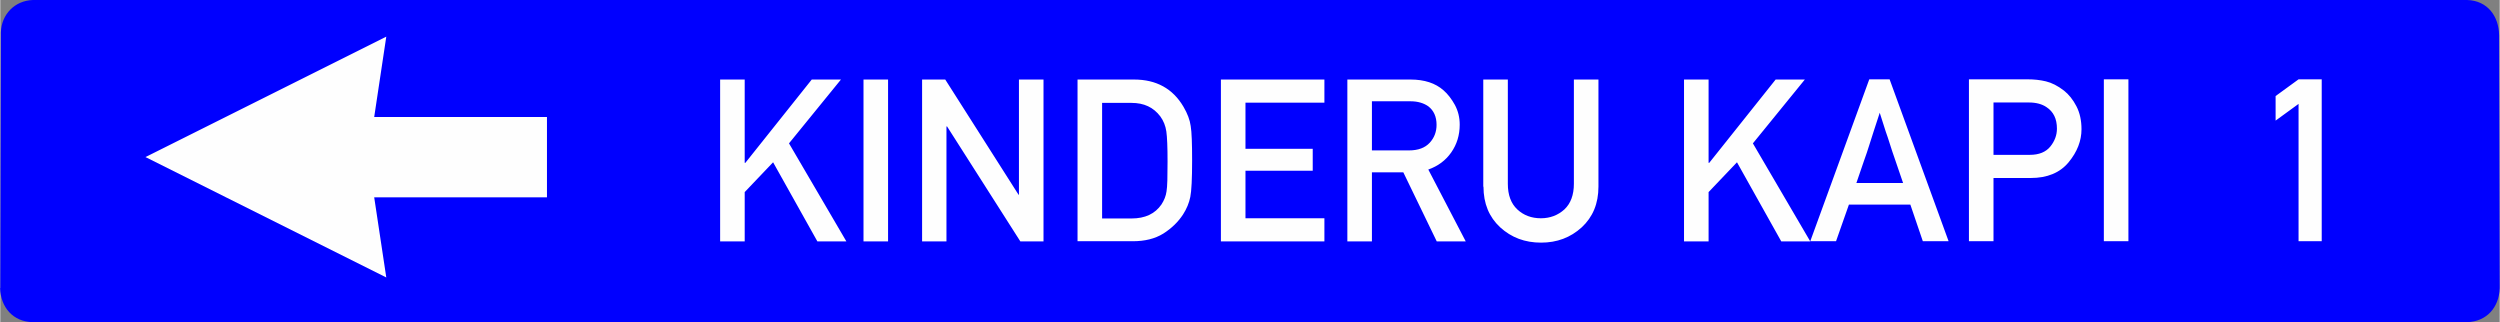 <?xml version="1.0" encoding="UTF-8"?>
<!DOCTYPE svg PUBLIC "-//W3C//DTD SVG 1.1//EN" "http://www.w3.org/Graphics/SVG/1.1/DTD/svg11.dtd">
<!-- Creator: CorelDRAW X6 -->
<svg xmlns="http://www.w3.org/2000/svg" xml:space="preserve" width="110.144mm" height="14.194mm" version="1.1" style="shape-rendering:geometricPrecision; text-rendering:geometricPrecision; image-rendering:optimizeQuality; fill-rule:evenodd; clip-rule:evenodd"
viewBox="0 0 12413 1600"
 xmlns:xlink="http://www.w3.org/1999/xlink">
 <rect x="0" y="0" width="12413" height="1600" fill="#808080" stroke="none"/>
 <defs>
  <style type="text/css">
   <![CDATA[
    .fil2 {fill:#FEFEFE}
    .fil0 {fill:blue}
    .fil1 {fill:#FEFEFE;fill-rule:nonzero}
   ]]>
  </style>
 </defs>
 <g id="Layer_x0020_1">
  <path class="fil0" d="M0 1431l3 -1271c3,-89 69,-157 159,-160l5768 0 0 0 553 0 0 0 5768 0c101,3 158,80 159,176l3 1255c-3,95 -64,166 -162,169l-12090 0c-98,-2 -159,-74 -162,-169z"/>
  <path class="fil1" d="M3575 1199l0 -804 122 0 0 414 3 0 330 -414 145 0 -258 317 285 487 -144 0 -220 -393 -141 148 0 245 -122 0zm712 0l0 -804 122 0 0 804 -122 0zm291 0l0 -804 115 0 364 572 2 0 0 -572 122 0 0 804 -115 0 -364 -571 -3 0 0 571 -122 0zm772 0l0 -804 281 0c110,0 192,45 245,135 20,34 32,66 36,96 5,30 7,87 7,171 0,91 -3,151 -9,181 -6,30 -18,59 -36,87 -24,37 -57,69 -98,95 -42,26 -92,38 -152,38l-274 0zm122 -688l0 574 146 0c67,0 117,-23 149,-70 13,-20 22,-42 25,-65 4,-23 5,-72 5,-147 0,-72 -2,-122 -6,-150 -4,-28 -14,-53 -30,-75 -34,-45 -81,-67 -143,-67l-146 0zm590 688l0 -804 514 0 0 115 -392 0 0 229 334 0 0 109 -334 0 0 236 392 0 0 115 -514 0zm750 -696l0 244 184 0c46,0 80,-13 103,-38 23,-25 34,-55 34,-89 0,-41 -14,-71 -41,-92 -23,-16 -52,-25 -89,-25l-191 0zm-122 696l0 -804 314 0c69,0 123,18 163,53 22,19 41,44 57,73 16,30 24,62 24,98 0,52 -14,98 -42,138 -28,40 -66,68 -114,85l186 357 -144 0 -166 -343 -156 0 0 343 -122 0zm675 -272l0 -532 122 0 0 518c0,56 16,98 47,127 31,29 70,44 117,44 46,0 85,-15 117,-44 31,-29 47,-72 47,-127l0 -518 122 0 0 532c0,84 -28,151 -83,202 -56,51 -123,76 -202,76 -80,0 -147,-25 -203,-76 -55,-51 -83,-118 -83,-202zm997 272l0 -804 122 0 0 414 3 0 330 -414 145 0 -258 317 285 487 -144 0 -220 -393 -141 148 0 245 -122 0zm627 -1l293 -804 101 0 293 804 -128 0 -62 -182 -305 0 -64 182 -128 0zm228 -289l233 0c-17,-50 -30,-88 -40,-117 -10,-28 -18,-53 -25,-75 -7,-22 -14,-44 -22,-66 -7,-22 -17,-53 -29,-91 -13,40 -23,72 -31,95 -8,24 -15,46 -22,69 -7,22 -15,47 -25,74 -9,27 -22,64 -38,111zm682 -399l0 259 181 0c45,0 79,-14 101,-41 22,-27 33,-57 33,-89 0,-49 -17,-84 -52,-107 -22,-15 -51,-23 -87,-23l-176 0zm-122 688l0 -804 292 0c31,0 61,3 90,10 29,7 59,22 90,46 24,19 45,45 62,78 17,33 25,71 25,114 0,57 -21,112 -64,164 -43,52 -106,78 -188,78l-185 0 0 314 -122 0zm670 0l0 -804 122 0 0 804 -122 0zm967 0l0 -682 -114 83 0 -122 114 -83 115 0 0 804 -115 0z"/>
  <polygon class="fil2" points="721,780 1917,182 1857,581 2715,581 2715,980 1857,980 1917,1378 "/>
 </g>
</svg>
